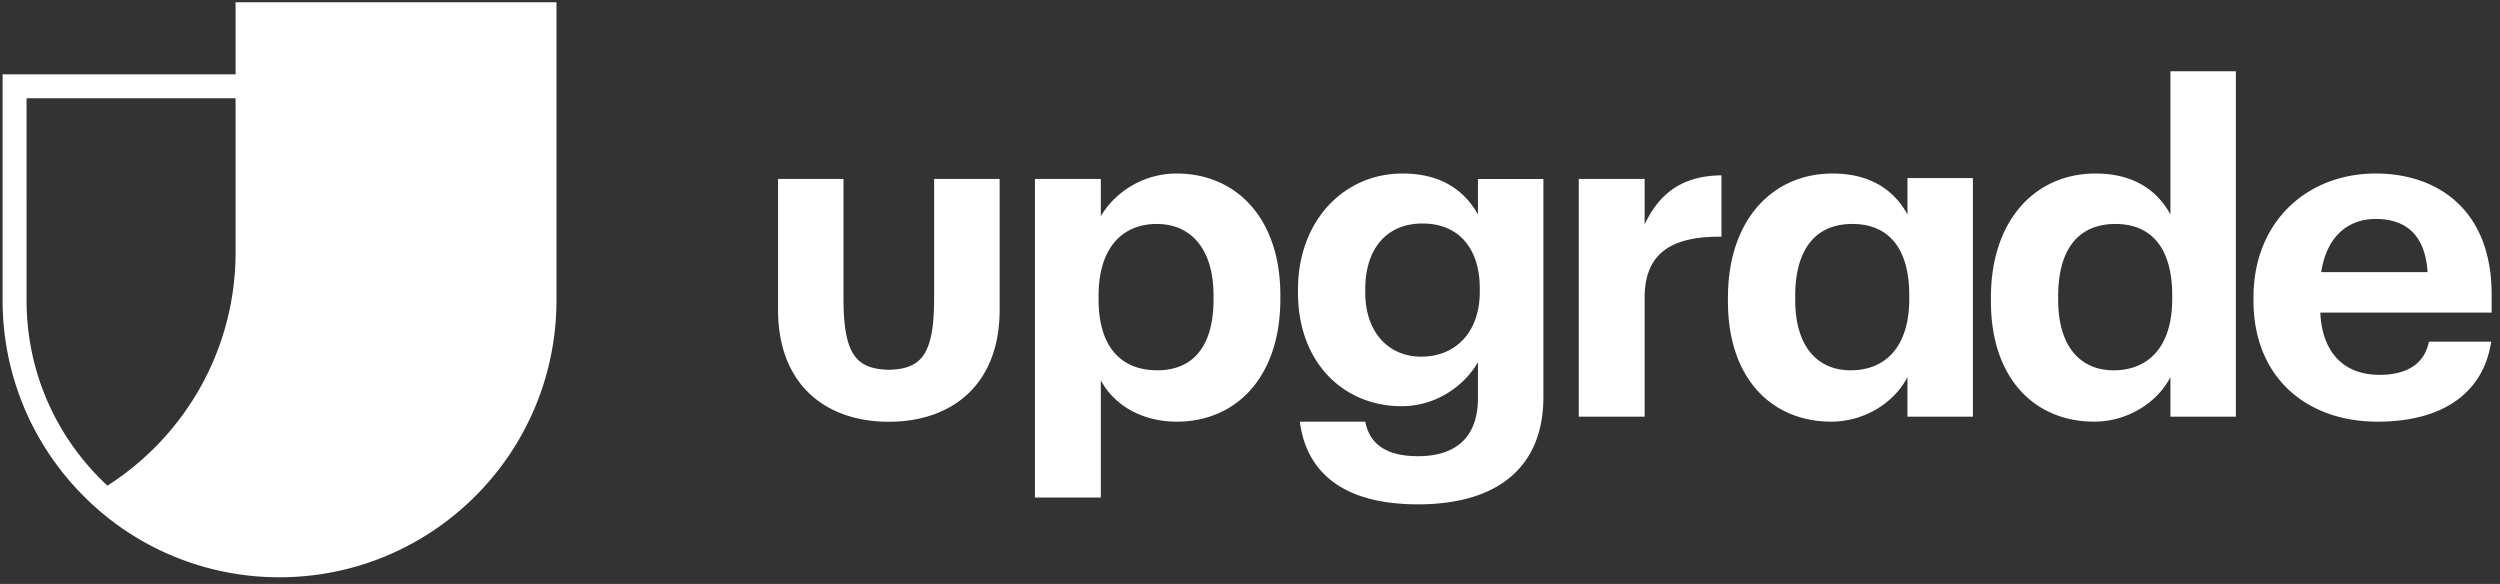 <svg width="137" height="32" xmlns="http://www.w3.org/2000/svg"><rect width="100%" height="100%" fill="#333333" stroke="none"/><path d="M51.19 9.804v6.527c0 3.098-.687 3.889-2.482 3.933-1.793-.044-2.485-.835-2.485-3.933V9.804h-3.586v7.172c0 4.115 2.622 6.136 6.071 6.136 3.45 0 6.072-2.021 6.072-6.136V9.804h-3.59zm53.438 6.578v-.199c0-2.59-1.145-3.91-3.113-3.91-2.017 0-3.138 1.37-3.138 3.96v.2c0 2.59 1.245 3.86 3.038 3.86 1.893 0 3.213-1.27 3.213-3.91zm-9.937.125v-.2c0-4.283 2.466-6.798 5.728-6.798 2.092 0 3.387.921 4.11 2.242V9.758h3.586v13.075h-3.587v-2.167c-.672 1.32-2.266 2.44-4.183 2.44-3.163 0-5.654-2.266-5.654-6.6zm38.34-1.594c-.125-1.967-1.121-2.914-2.84-2.914-1.618 0-2.714 1.071-2.988 2.914h5.827zm-9.539 1.57v-.2c0-4.11 2.914-6.774 6.7-6.774 3.362 0 6.35 1.967 6.35 6.625v.996h-9.389c.1 2.166 1.27 3.411 3.238 3.411 1.668 0 2.49-.722 2.714-1.817h3.412c-.423 2.814-2.665 4.383-6.226 4.383-3.935 0-6.799-2.466-6.799-6.625zm-4.454-.1v-.2c0-2.59-1.145-3.91-3.113-3.91-2.017 0-3.137 1.37-3.137 3.96v.2c0 2.59 1.245 3.86 3.038 3.86 1.893 0 3.212-1.27 3.212-3.91zm-9.936.124v-.2c0-4.283 2.465-6.798 5.728-6.798 2.092 0 3.387.921 4.109 2.242V3.906h3.586v18.927h-3.586v-2.167c-.673 1.32-2.267 2.44-4.184 2.44-3.163 0-5.653-2.266-5.653-6.6zm-22.586-6.7h3.61v2.491c.823-1.743 2.093-2.664 4.21-2.69v3.363c-2.665-.025-4.21.847-4.21 3.337v6.525h-3.61V9.808zm-5.424 6.177v-.174c0-2.217-1.17-3.562-3.138-3.562-2.017 0-3.138 1.445-3.138 3.587v.199c0 2.167 1.27 3.511 3.063 3.511 1.893 0 3.213-1.344 3.213-3.56zm-9.862 7.123h3.586c.224 1.145 1.046 1.892 2.889 1.892 2.191 0 3.287-1.145 3.287-3.188v-1.967c-.722 1.27-2.266 2.416-4.184 2.416-3.162 0-5.678-2.366-5.678-6.226v-.174c0-3.736 2.49-6.351 5.728-6.351 2.117 0 3.387.921 4.134 2.242V9.808h3.586V21.81c-.025 3.86-2.59 5.828-6.873 5.828-4.21 0-6.127-1.843-6.475-4.532zm-4.728-6.7v-.199c0-2.64-1.295-3.935-3.113-3.935-1.893 0-3.188 1.32-3.188 3.935v.2c0 2.614 1.245 3.884 3.213 3.884 1.992 0 3.088-1.345 3.088-3.885zm-9.787-6.6h3.61v2.043c.723-1.245 2.242-2.341 4.16-2.341 3.187 0 5.678 2.366 5.678 6.674v.2c0 4.308-2.44 6.724-5.678 6.724-2.018 0-3.487-.997-4.16-2.267v6.426h-3.61V9.808zm-55.26 6.655V5.384h11.456v8.427c0 5.382-2.802 10.108-7.025 12.803-2.833-2.64-4.43-6.263-4.43-10.152zm11.456-12.39H.143v12.39A15.13 15.13 0 0 0 4.702 27.3a13.97 13.97 0 0 0 1.458 1.262c.045.035.088.07.134.104a15.126 15.126 0 0 0 9.02 2.968c8.384 0 15.18-6.796 15.18-15.18V.124H12.911v3.948z" fill="#FFF" fill-rule="evenodd"/></svg>